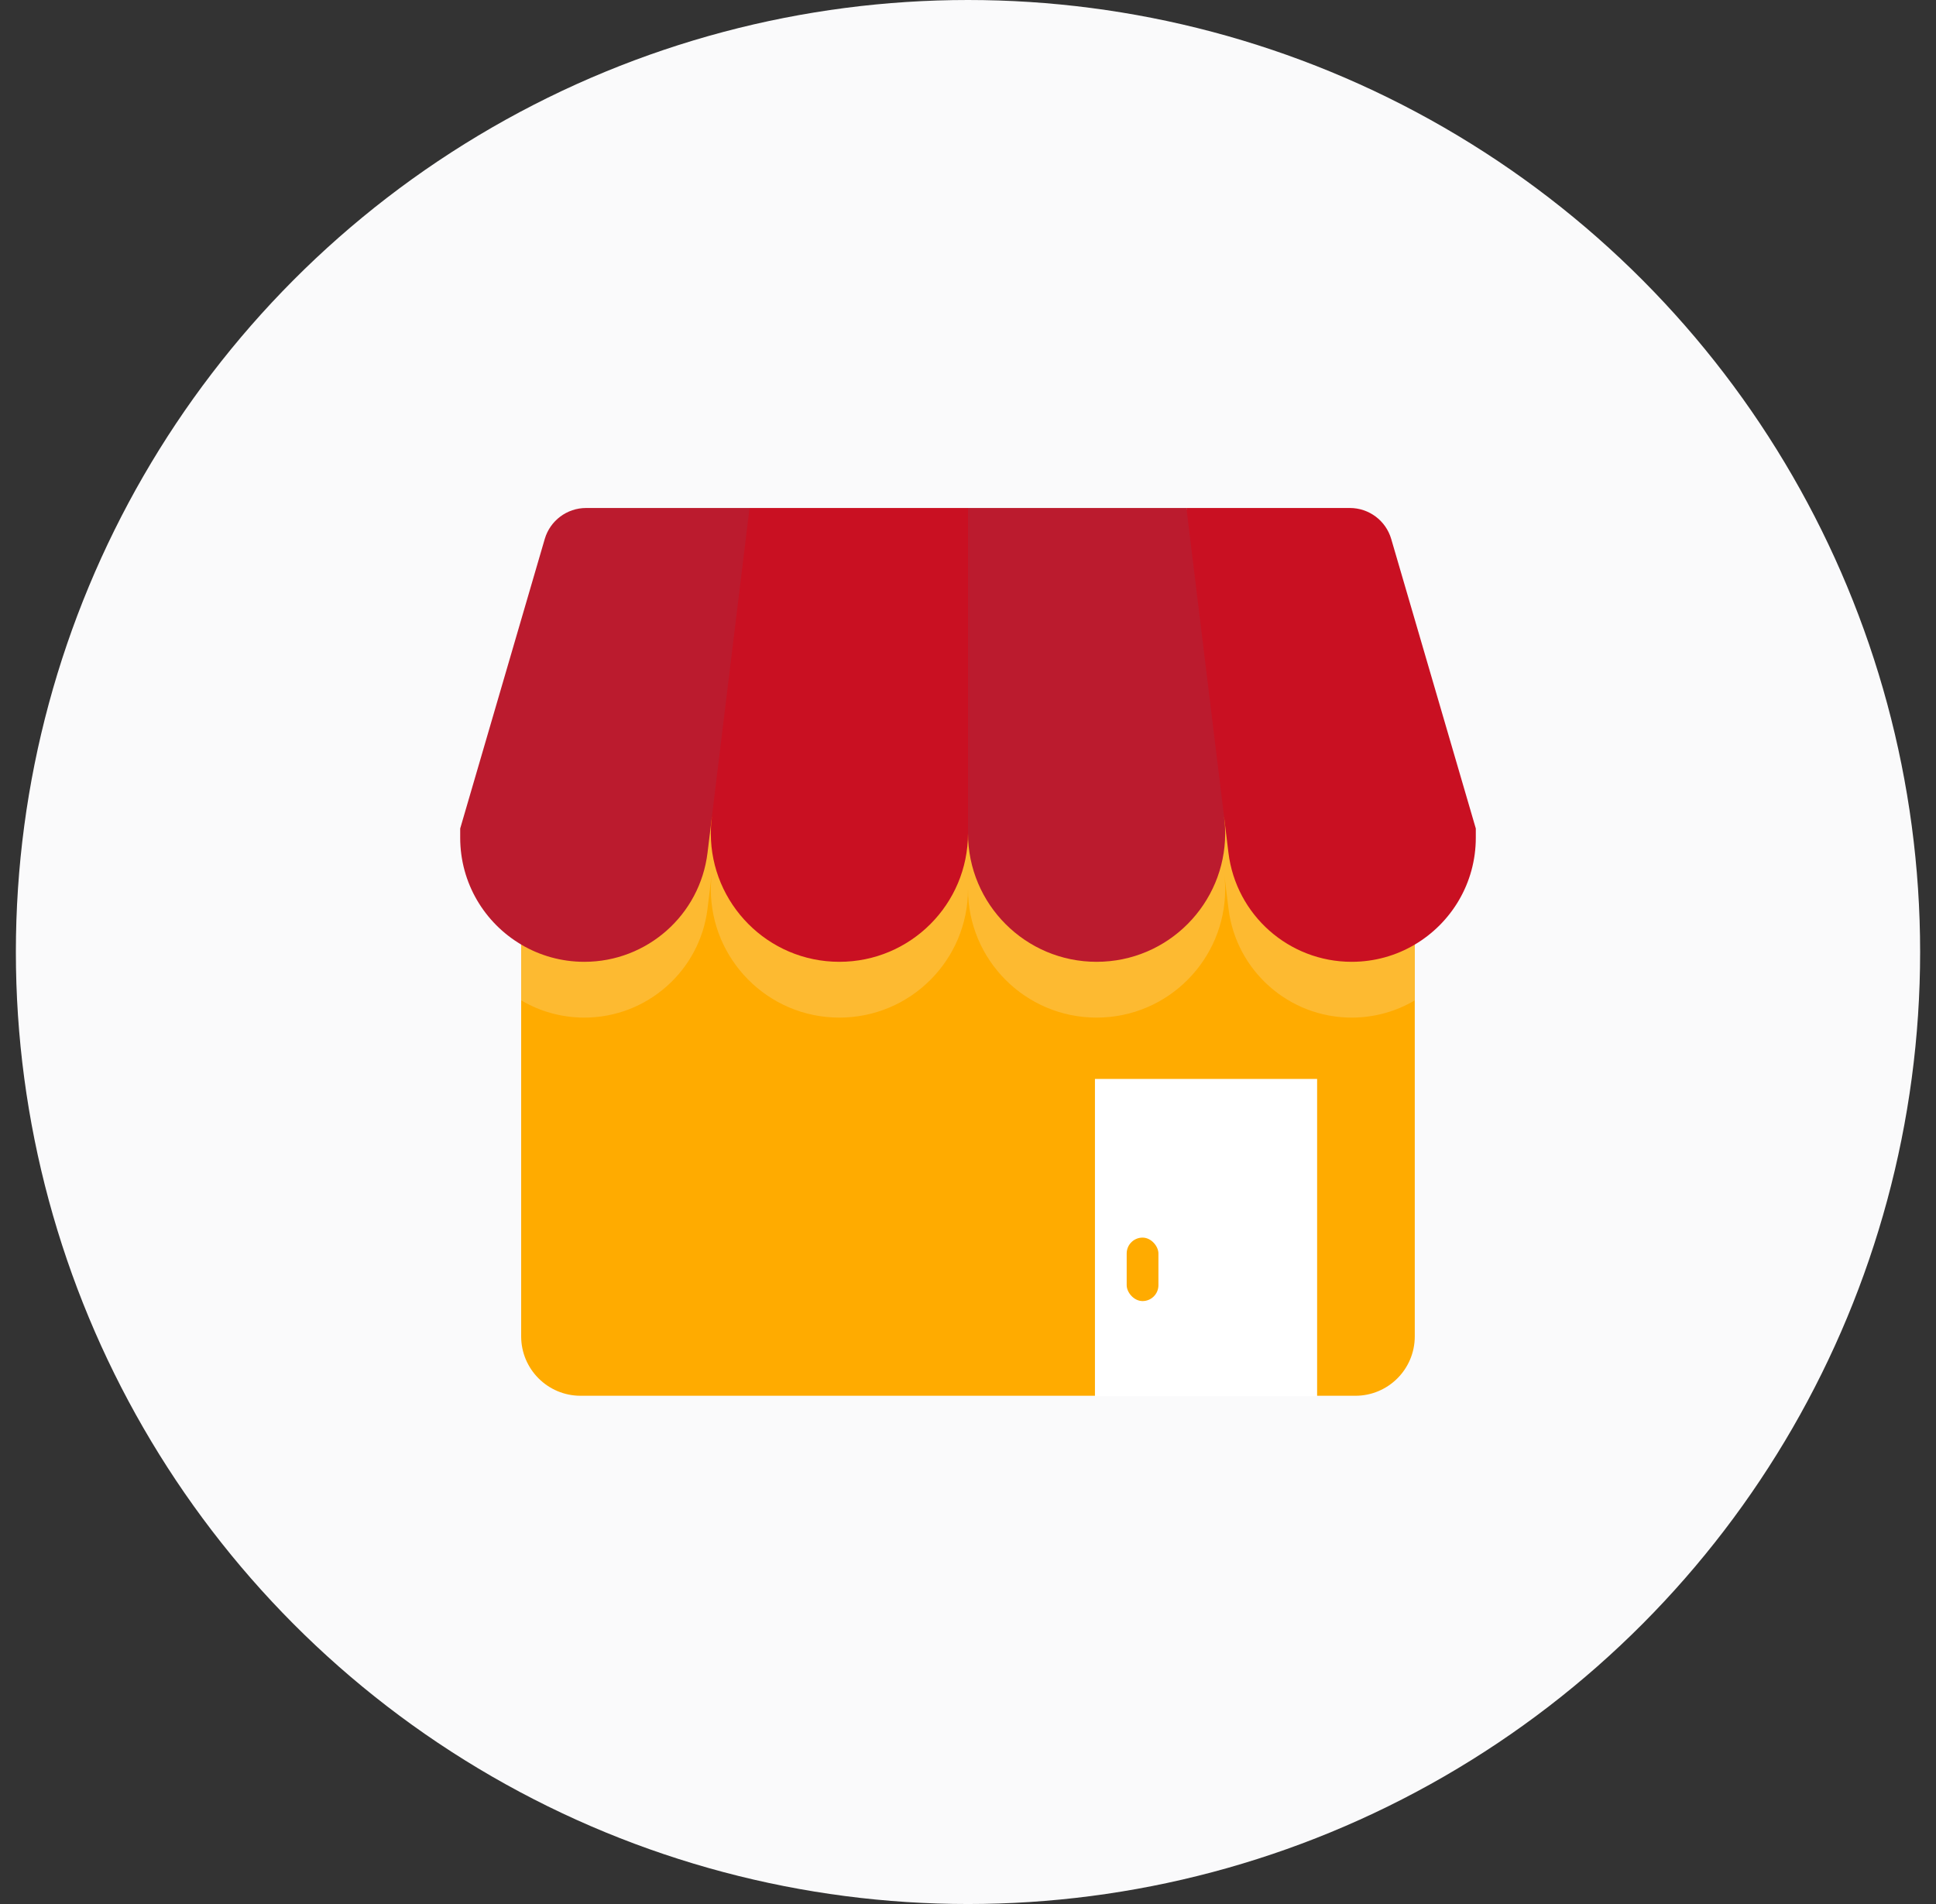 <svg width="61" height="60" viewBox="0 0 61 60" fill="none" xmlns="http://www.w3.org/2000/svg">
<rect x="0" y="0" width="61" height="60" fill="#333333" stroke="none"/>
<circle cx="30.5" cy="30" r="30" fill="#FAFAFB"/>
<g clip-path="url(#clip0_2578_5248)">
<path d="M44.577 26.586V42.112C44.577 43.146 43.74 43.984 42.706 43.984H18.293C17.259 43.984 16.421 43.146 16.421 42.112V26.586C17.004 26.931 17.684 27.128 18.41 27.128C19.399 27.128 20.31 26.759 21.003 26.145C21.697 25.532 22.173 24.671 22.293 23.69L22.427 22.594C22.407 22.759 22.397 22.923 22.397 23.085C22.397 25.286 24.186 27.128 26.448 27.128C28.686 27.128 30.5 25.315 30.5 23.078C30.5 25.315 32.313 27.128 34.55 27.128C36.814 27.128 38.602 25.286 38.602 23.083C38.602 22.923 38.593 22.762 38.573 22.598L38.706 23.691C38.826 24.671 39.302 25.532 39.995 26.145C40.689 26.759 41.6 27.128 42.588 27.128C43.314 27.128 43.994 26.931 44.577 26.586Z" fill="#FFAB00"/>
<path d="M44.578 29.648V31.524C43.995 31.869 43.315 32.067 42.589 32.067C41.6 32.067 40.689 31.698 39.996 31.083C39.303 30.47 38.827 29.61 38.707 28.629L38.573 27.536C38.593 27.7 38.603 27.862 38.603 28.022C38.603 30.224 36.815 32.067 34.551 32.067C32.313 32.067 30.5 30.253 30.5 28.016C30.5 30.253 28.686 32.067 26.449 32.067C24.186 32.067 22.397 30.224 22.397 28.023C22.397 27.862 22.408 27.697 22.427 27.532L22.294 28.629C22.174 29.61 21.698 30.47 21.004 31.083C20.31 31.698 19.4 32.067 18.411 32.067C17.685 32.067 17.005 31.869 16.422 31.524V29.648C17.005 29.993 17.685 30.191 18.411 30.191C19.4 30.191 20.31 29.822 21.004 29.208C21.698 28.594 22.174 27.734 22.294 26.753L22.427 25.656C22.408 25.821 22.397 25.986 22.397 26.148C22.397 28.348 24.186 30.191 26.449 30.191C28.686 30.191 30.5 28.377 30.5 26.14C30.5 28.377 32.313 30.191 34.551 30.191C36.815 30.191 38.603 28.348 38.603 26.146C38.603 25.986 38.593 25.824 38.573 25.66L38.707 26.753C38.827 27.734 39.302 28.594 39.996 29.208C40.689 29.822 41.6 30.191 42.589 30.191C43.315 30.191 43.995 29.993 44.578 29.648Z" fill="#FDBA31"/>
<path d="M38.573 25.778C38.593 25.942 38.603 26.104 38.603 26.264C38.603 28.466 36.815 30.309 34.551 30.309C32.313 30.309 30.5 28.495 30.5 26.258L28.57 21.549L30.5 16.008H37.382L39.451 21.555L38.572 25.768C38.573 25.771 38.573 25.775 38.573 25.778Z" fill="#BB1B2E"/>
<path d="M23.617 16.008L25.408 22.096L22.428 25.768L22.293 26.871C22.174 27.852 21.698 28.712 21.004 29.326C20.31 29.94 19.4 30.309 18.411 30.309C17.685 30.309 17.005 30.111 16.422 29.766V29.765C15.271 29.085 14.5 27.832 14.5 26.398V26.108L17.164 16.985C17.333 16.406 17.864 16.008 18.467 16.008H23.617Z" fill="#BB1B2E"/>
<path d="M44.577 29.766C43.995 30.111 43.314 30.309 42.588 30.309C41.6 30.309 40.689 29.94 39.995 29.326C39.302 28.712 38.826 27.852 38.706 26.871L38.573 25.778C38.573 25.775 38.573 25.771 38.572 25.768L37.382 16.008H42.532C43.135 16.008 43.666 16.406 43.835 16.985L46.5 26.108V26.398C46.5 27.832 45.728 29.085 44.577 29.766Z" fill="#C91022"/>
<path d="M30.5 16.008V26.258C30.5 28.495 28.686 30.309 26.448 30.309C24.186 30.309 22.397 28.466 22.397 26.265C22.397 26.104 22.407 25.939 22.427 25.774C22.427 25.772 22.427 25.77 22.427 25.768L23.617 16.008L30.5 16.008Z" fill="#C91022"/>
<rect x="34.5" y="34" width="7" height="10" fill="white"/>
<rect x="35.5" y="39" width="1" height="2" rx="0.5" fill="#FFAB00"/>
</g>
<defs>
<clipPath id="clip0_2578_5248">
<rect width="32" height="32" fill="white" transform="translate(14.5 14)"/>
</clipPath>
</defs>
</svg>
